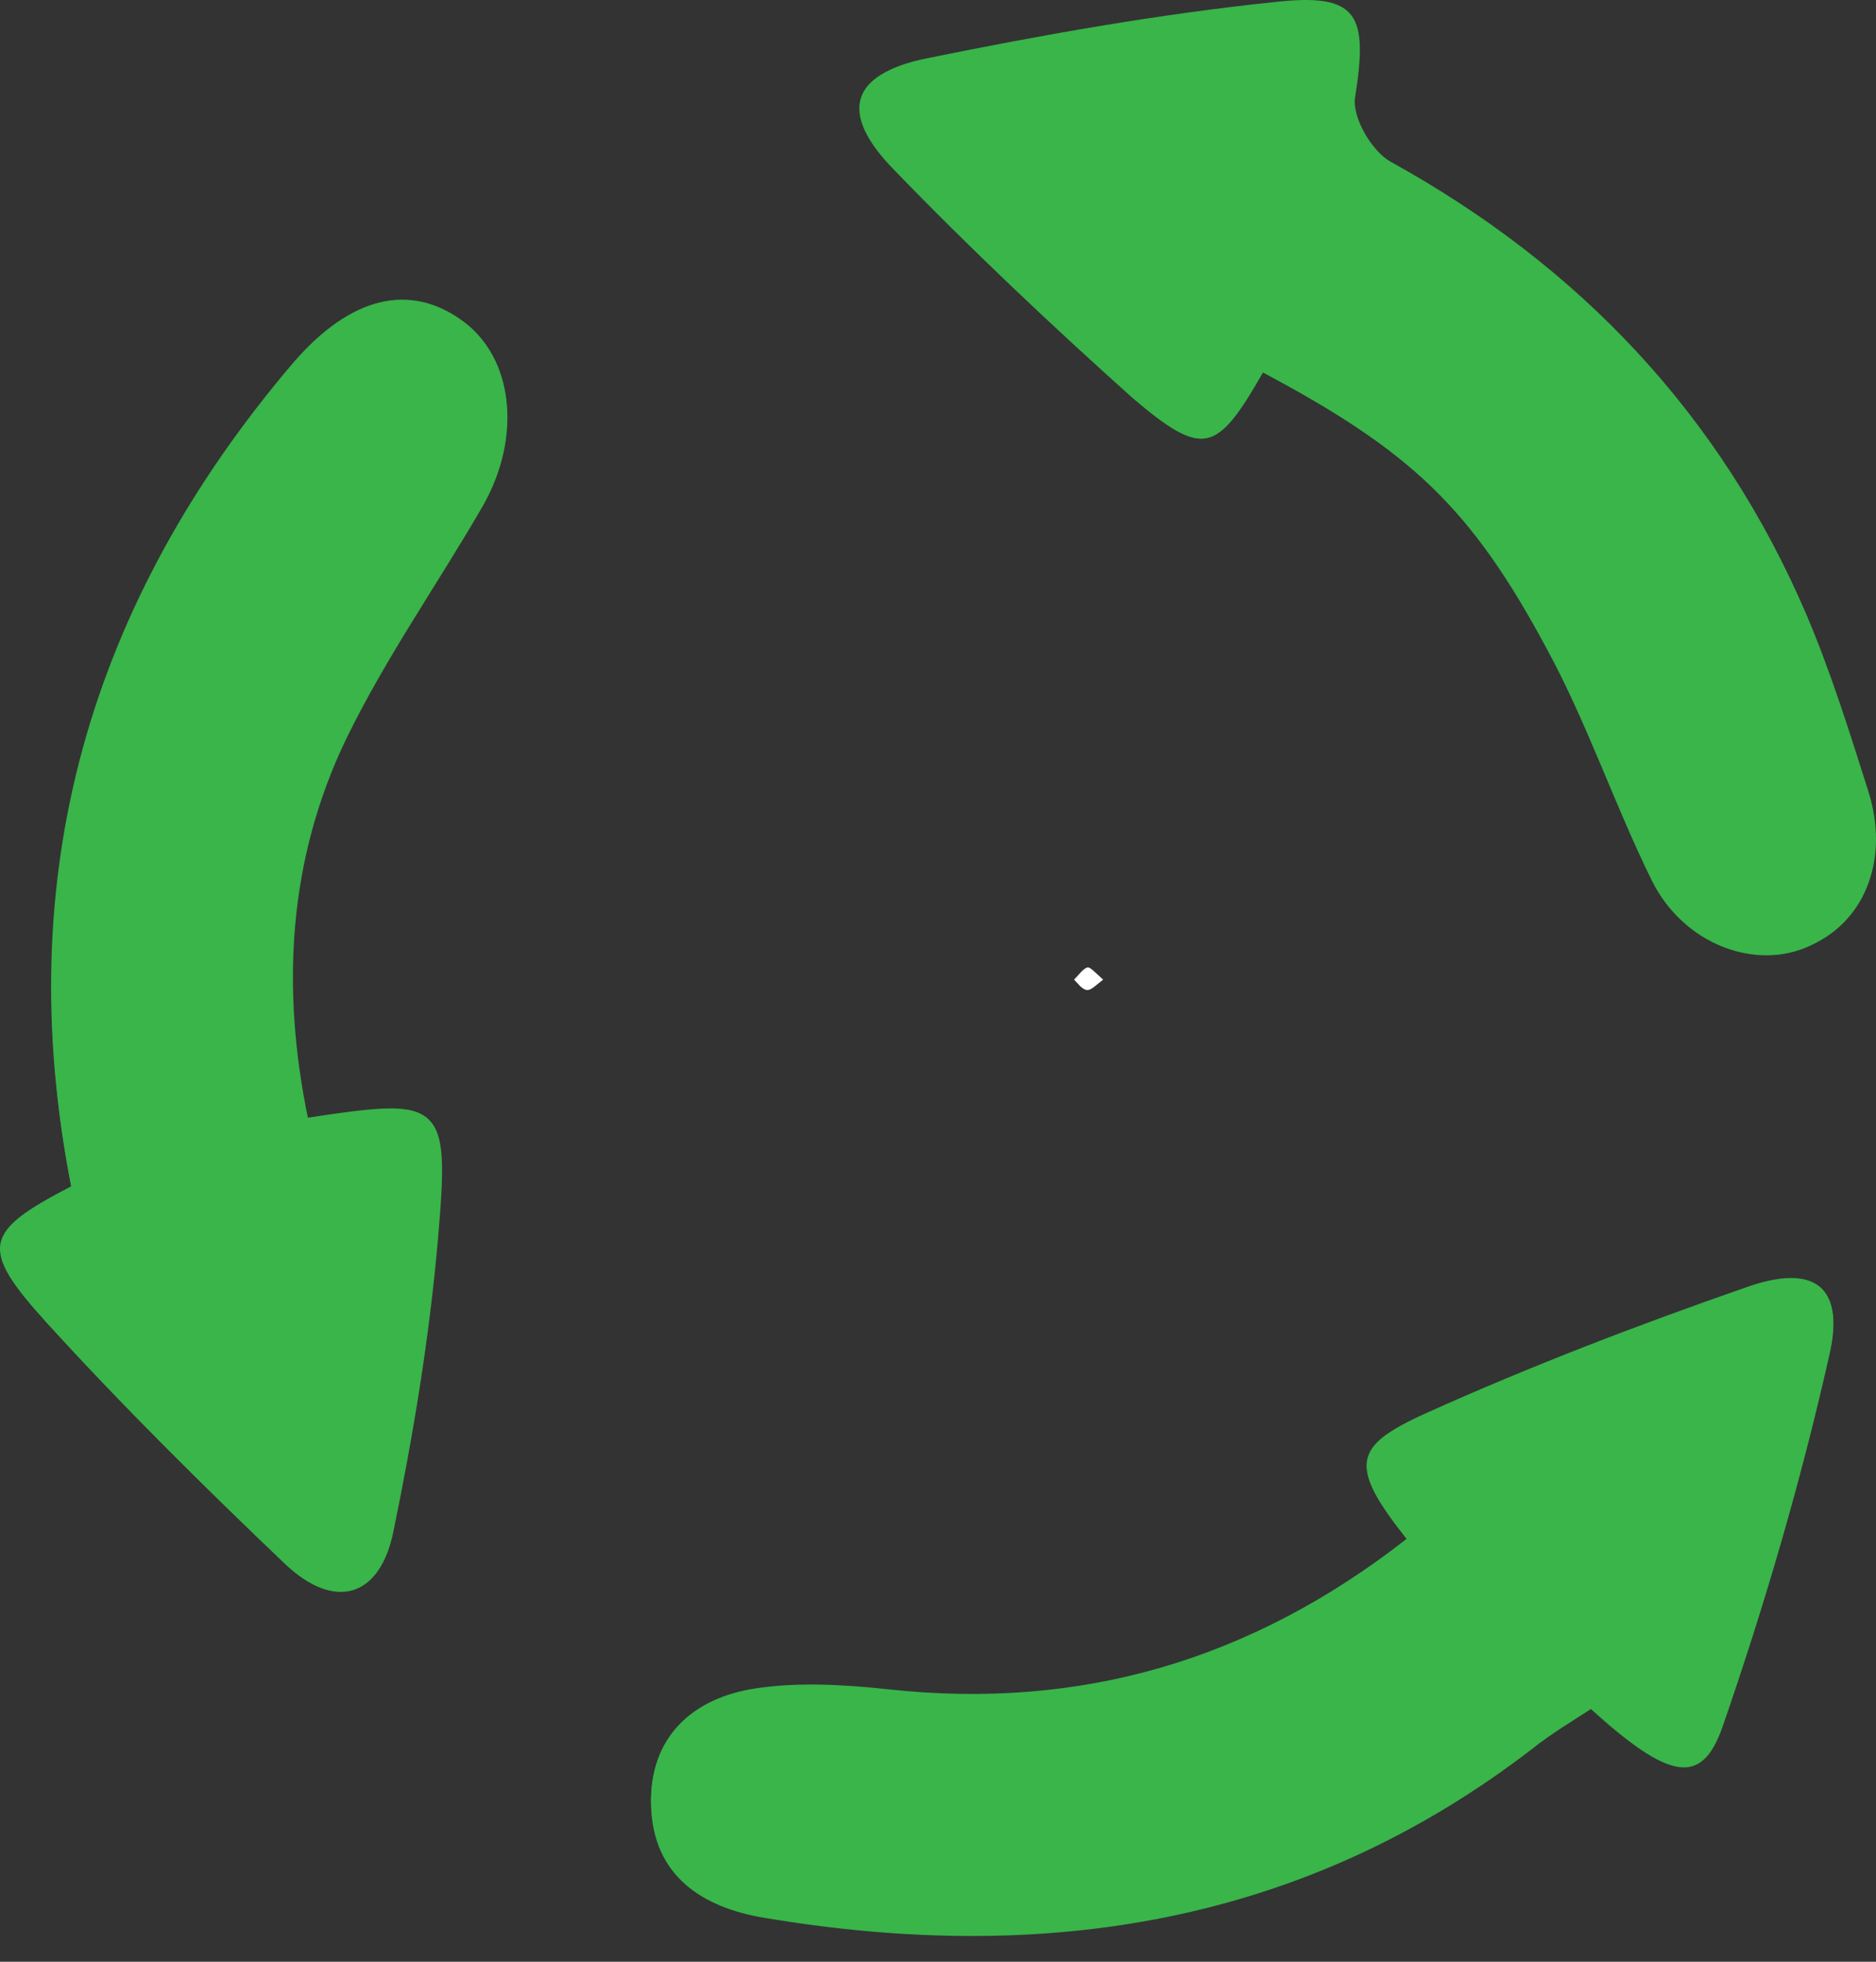 <svg width="66" height="69" viewBox="0 0 66 69" fill="none" xmlns="http://www.w3.org/2000/svg">
<rect x="0" y="0" width="66" height="69" fill="#333333" stroke="none"/>
<path d="M2.507 41.73C-0.535 43.317 -0.734 43.879 1.614 46.491C4.292 49.433 7.136 52.244 10.012 54.988C11.764 56.641 13.351 56.178 13.814 53.798C14.476 50.425 15.038 47.02 15.368 43.614C15.798 38.688 15.6 38.589 10.806 39.316C9.847 34.72 10.111 30.191 12.161 25.925C13.517 23.082 15.368 20.503 16.955 17.759C18.377 15.312 18.046 12.568 16.261 11.278C14.443 9.956 12.36 10.386 10.31 12.766C3.135 21.197 0.358 30.819 2.507 41.73ZM49.489 54.128C44.001 58.46 37.983 60.146 31.272 59.452C29.718 59.286 28.098 59.154 26.577 59.418C24.361 59.782 22.84 61.105 22.907 63.518C22.973 65.965 24.692 67.089 26.874 67.453C36.694 69.106 45.852 67.717 53.92 61.501C54.581 60.972 55.309 60.542 55.97 60.113C58.747 62.626 59.871 62.824 60.599 60.741C62.087 56.443 63.376 52.045 64.368 47.615C64.897 45.267 63.806 44.474 61.458 45.3C57.656 46.623 53.887 48.078 50.184 49.731C47.506 50.855 47.506 51.615 49.489 54.128ZM44.431 13.097C49.589 15.841 51.738 17.825 54.416 22.817C55.838 25.429 56.797 28.306 58.119 30.984C59.243 33.232 61.789 34.158 63.674 33.265C65.558 32.373 66.385 30.191 65.657 27.843C64.996 25.76 64.368 23.644 63.475 21.627C60.467 14.651 55.507 9.427 48.861 5.724C48.2 5.36 47.506 4.137 47.605 3.475C48.101 0.533 47.737 -0.228 44.794 0.103C40.695 0.566 36.595 1.26 32.528 2.087C29.916 2.616 29.519 3.971 31.404 5.922C34.115 8.732 36.959 11.411 39.835 13.989C42.315 16.106 42.811 15.94 44.431 13.097Z" fill="#39B54A"/>
<path d="M38.811 34.456C38.546 34.258 38.348 33.993 38.248 34.026C38.083 34.092 37.951 34.291 37.786 34.456C37.918 34.588 38.05 34.82 38.215 34.82C38.381 34.853 38.546 34.621 38.811 34.456Z" fill="black"/>
<path d="M2.507 41.73C0.391 30.82 3.168 21.198 10.343 12.8C12.393 10.386 14.476 9.99 16.294 11.312C18.047 12.602 18.378 15.346 16.989 17.793C15.402 20.537 13.583 23.116 12.195 25.959C10.145 30.191 9.88 34.721 10.839 39.35C15.633 38.623 15.832 38.722 15.402 43.648C15.104 47.054 14.542 50.459 13.848 53.832C13.385 56.179 11.798 56.675 10.046 55.022C7.169 52.278 4.326 49.467 1.648 46.525C-0.766 43.88 -0.568 43.318 2.507 41.73Z" fill="#39B54A"/>
<path d="M49.49 54.13C47.506 51.617 47.539 50.889 50.184 49.699C53.854 48.046 57.657 46.591 61.459 45.269C63.806 44.442 64.897 45.236 64.368 47.583C63.343 52.014 62.087 56.411 60.599 60.709C59.872 62.792 58.748 62.594 55.97 60.081C55.309 60.511 54.582 60.974 53.92 61.47C45.82 67.685 36.661 69.074 26.875 67.421C24.692 67.057 23.006 65.933 22.907 63.486C22.841 61.073 24.395 59.717 26.577 59.387C28.098 59.155 29.718 59.254 31.272 59.42C37.984 60.147 43.968 58.428 49.49 54.13Z" fill="#39B54A"/>
<path d="M44.431 13.097C42.778 15.973 42.315 16.106 39.902 13.957C36.992 11.345 34.149 8.7 31.47 5.889C29.586 3.938 29.983 2.583 32.595 2.054C36.661 1.227 40.728 0.5 44.861 0.07C47.804 -0.261 48.134 0.533 47.671 3.442C47.572 4.137 48.267 5.327 48.928 5.691C55.574 9.361 60.533 14.585 63.542 21.594C64.401 23.611 65.063 25.727 65.724 27.81C66.484 30.191 65.625 32.373 63.74 33.233C61.855 34.125 59.31 33.199 58.185 30.951C56.83 28.273 55.871 25.43 54.482 22.785C51.738 17.825 49.589 15.841 44.431 13.097Z" fill="#39B54A"/>
<path d="M38.811 34.456C38.546 34.655 38.381 34.853 38.215 34.82C38.05 34.787 37.918 34.589 37.786 34.456C37.951 34.291 38.083 34.093 38.248 34.027C38.348 33.993 38.546 34.225 38.811 34.456Z" fill="white"/>
</svg>
